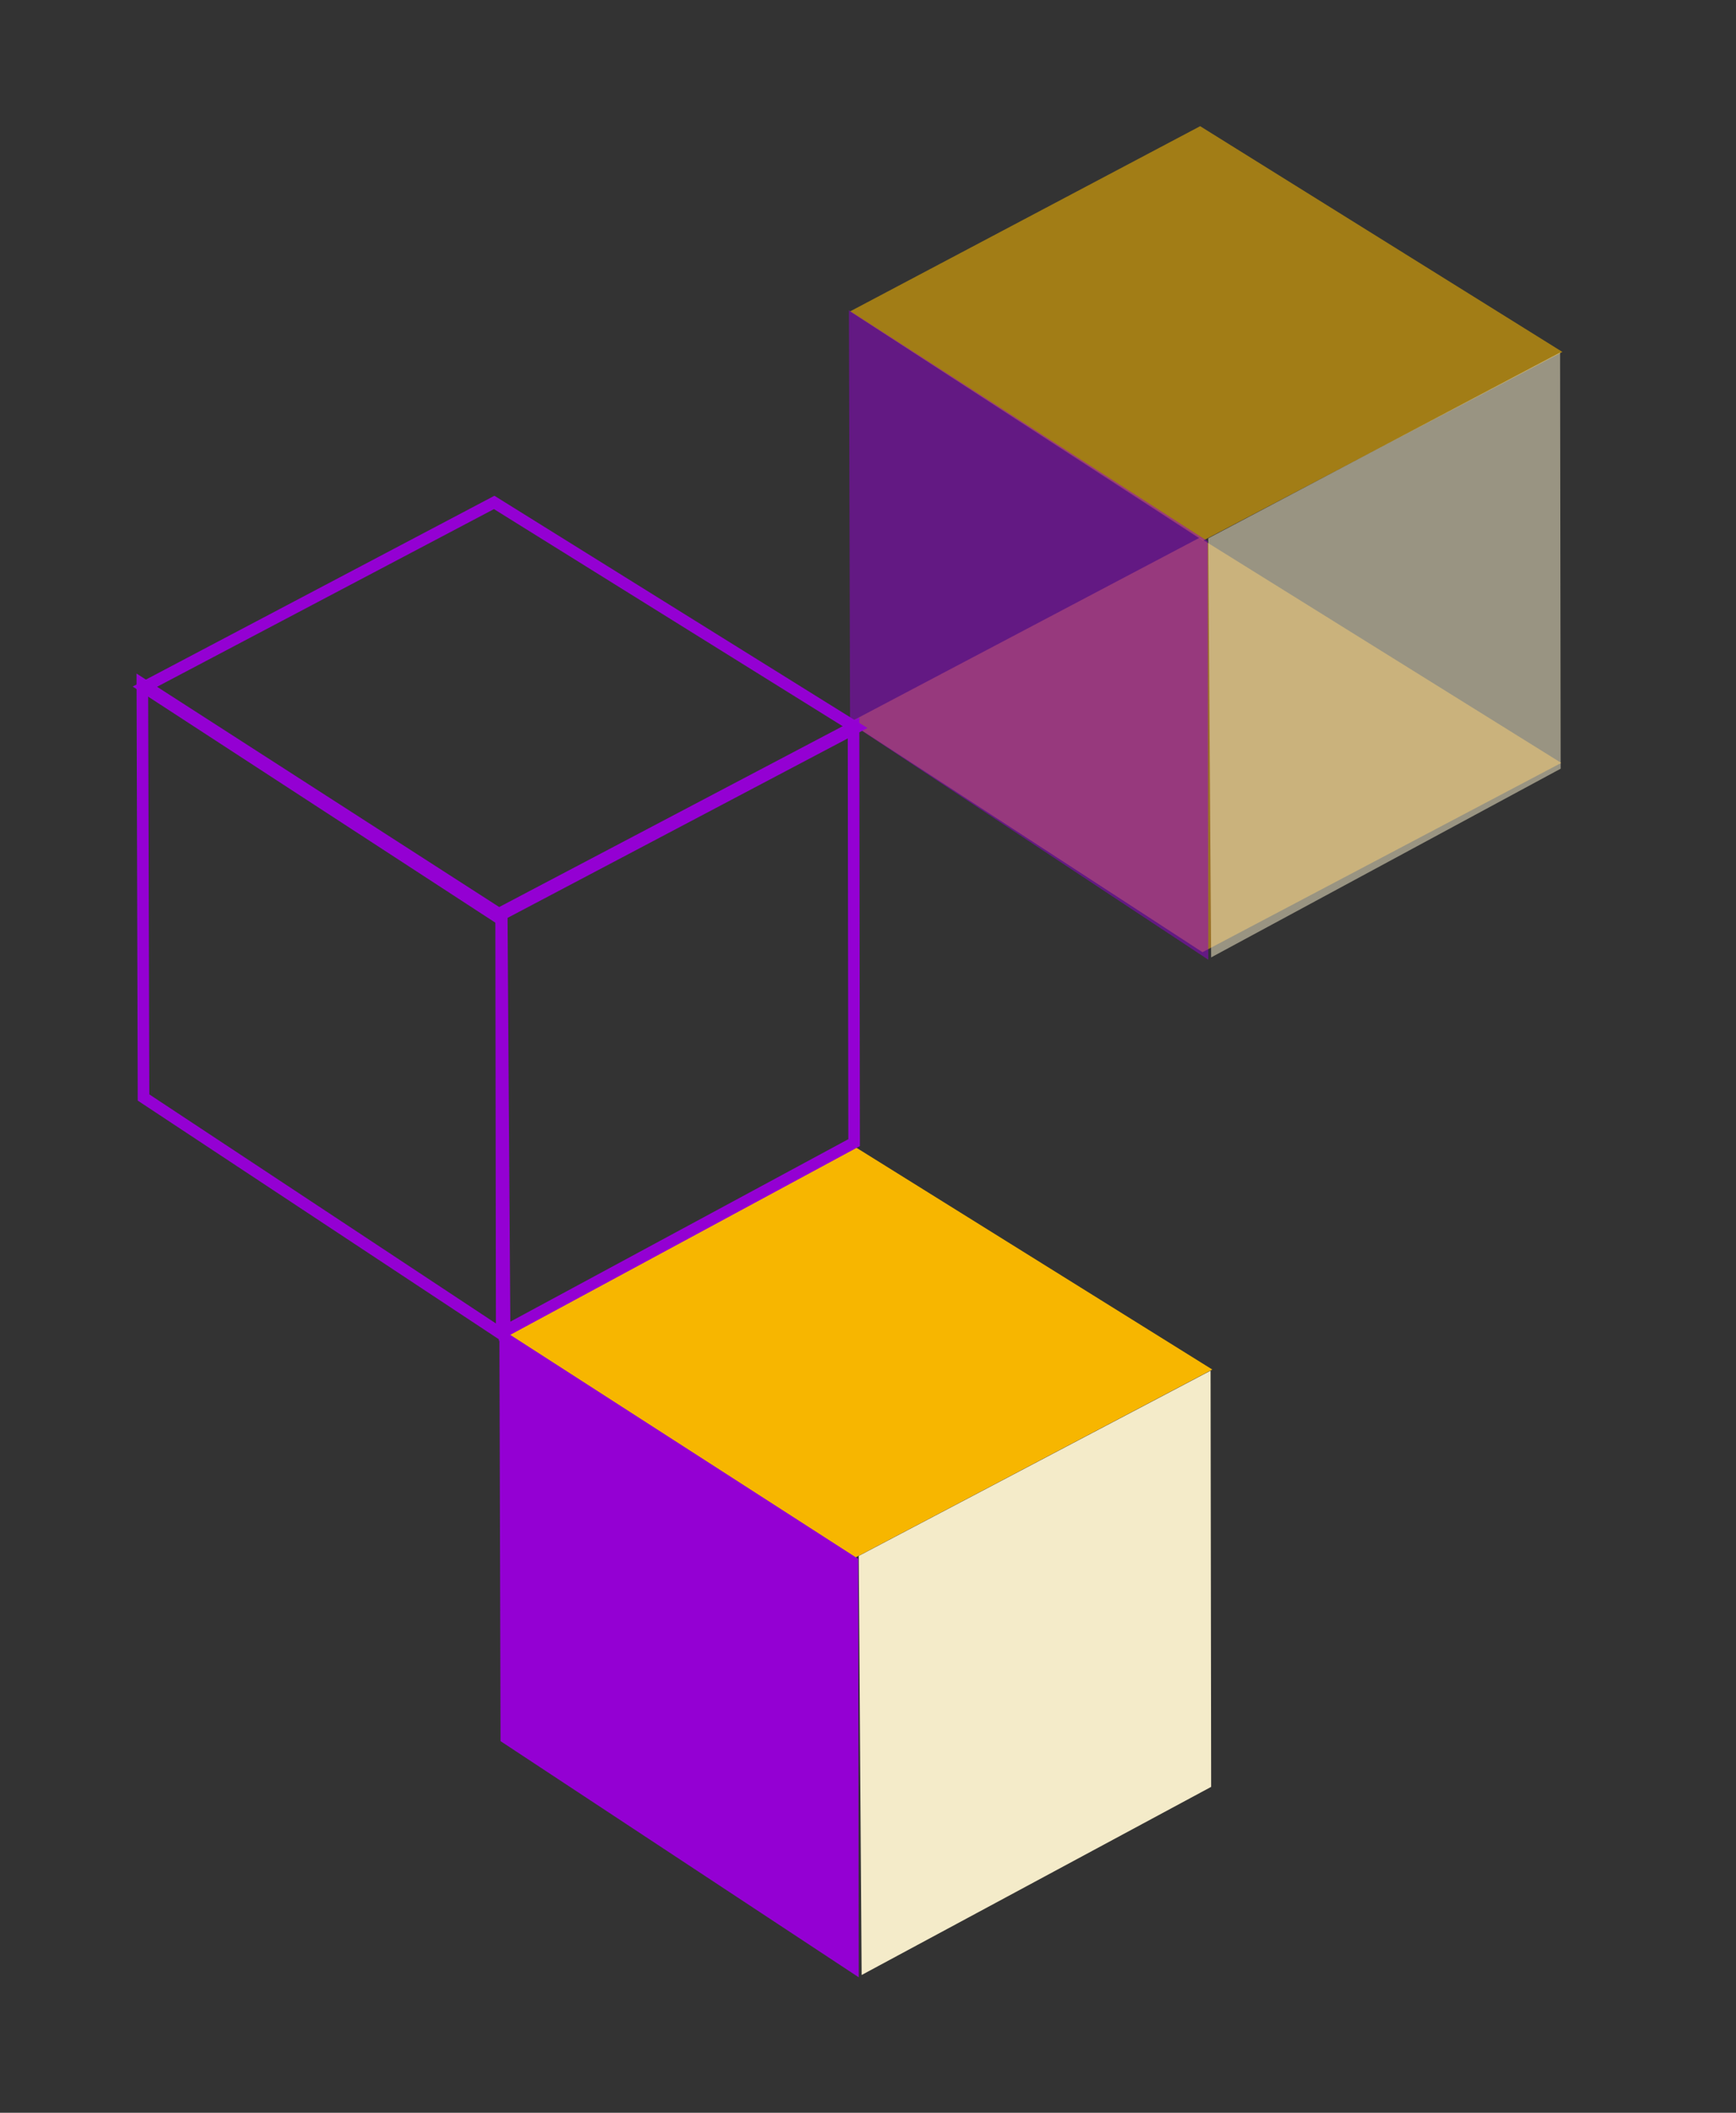 <?xml version="1.0" encoding="utf-8"?>
<!-- Generator: Adobe Illustrator 24.0.0, SVG Export Plug-In . SVG Version: 6.00 Build 0)  -->
<svg version="1.1" id="Layer_1" xmlns="http://www.w3.org/2000/svg" xmlns:xlink="http://www.w3.org/1999/xlink" x="0px" y="0px"
	 viewBox="0 0 300 365" style="enable-background:new 0 0 300 365;" xml:space="preserve">
<rect x="0" y="0" width="300" height="365" fill="#333333" stroke="none"/>
<style type="text/css">
	.st0{fill:#F7B600;}
	.st1{fill:#F4EBC9;}
	.st2{fill:#9400D3;}
	.st3{opacity:0.53;}
	.st4{fill:#F7AB1B;}
	.st5{fill:none;stroke:#9400D3;stroke-width:2;stroke-miterlimit:10;}
	.st6{opacity:0.57;}
	.st7{opacity:0.5;}
</style>
<g>
	<g>
		<polygon class="st0" points="209.5,236.6 146.9,197.6 86.5,229.7 147.4,269.3 		"/>
	</g>
</g>
<g>
	<polygon class="st1" points="209.2,236.8 209.3,308.7 148.9,341.2 148.4,268.8 	"/>
</g>
<g>
	<g>
		<polygon class="st2" points="148.3,269.3 148.4,341.6 86.5,300.8 86.3,229.4 		"/>
	</g>
</g>
<g class="st3">
	<g>
		<polygon class="st4" points="269.8,131.8 207.3,92.9 146.8,124.8 207.8,164.5 		"/>
	</g>
</g>
<g>
	<polygon class="st5" points="147.5,125.6 147.6,197.4 87.2,230 86.7,157.6 	"/>
</g>
<g>
	<g>
		<polygon class="st5" points="86.6,158.1 86.7,230.5 24.8,189.6 24.6,118.2 		"/>
	</g>
</g>
<g class="st6">
	<g>
		<polygon class="st0" points="270,60.8 207.4,21.8 146.9,53.8 207.9,93.4 		"/>
	</g>
</g>
<g>
	<g>
		<polygon class="st5" points="147.9,125.7 85.4,86.8 24.9,118.7 85.9,158.4 		"/>
	</g>
</g>
<g class="st3">
	<polygon class="st1" points="269.6,60.9 269.7,132.8 209.3,165.4 208.8,93 	"/>
</g>
<g class="st7">
	<g>
		<g>
			<polygon class="st2" points="208.7,93.5 208.8,165.8 146.9,124.9 146.7,53.6 			"/>
		</g>
	</g>
</g>
</svg>
